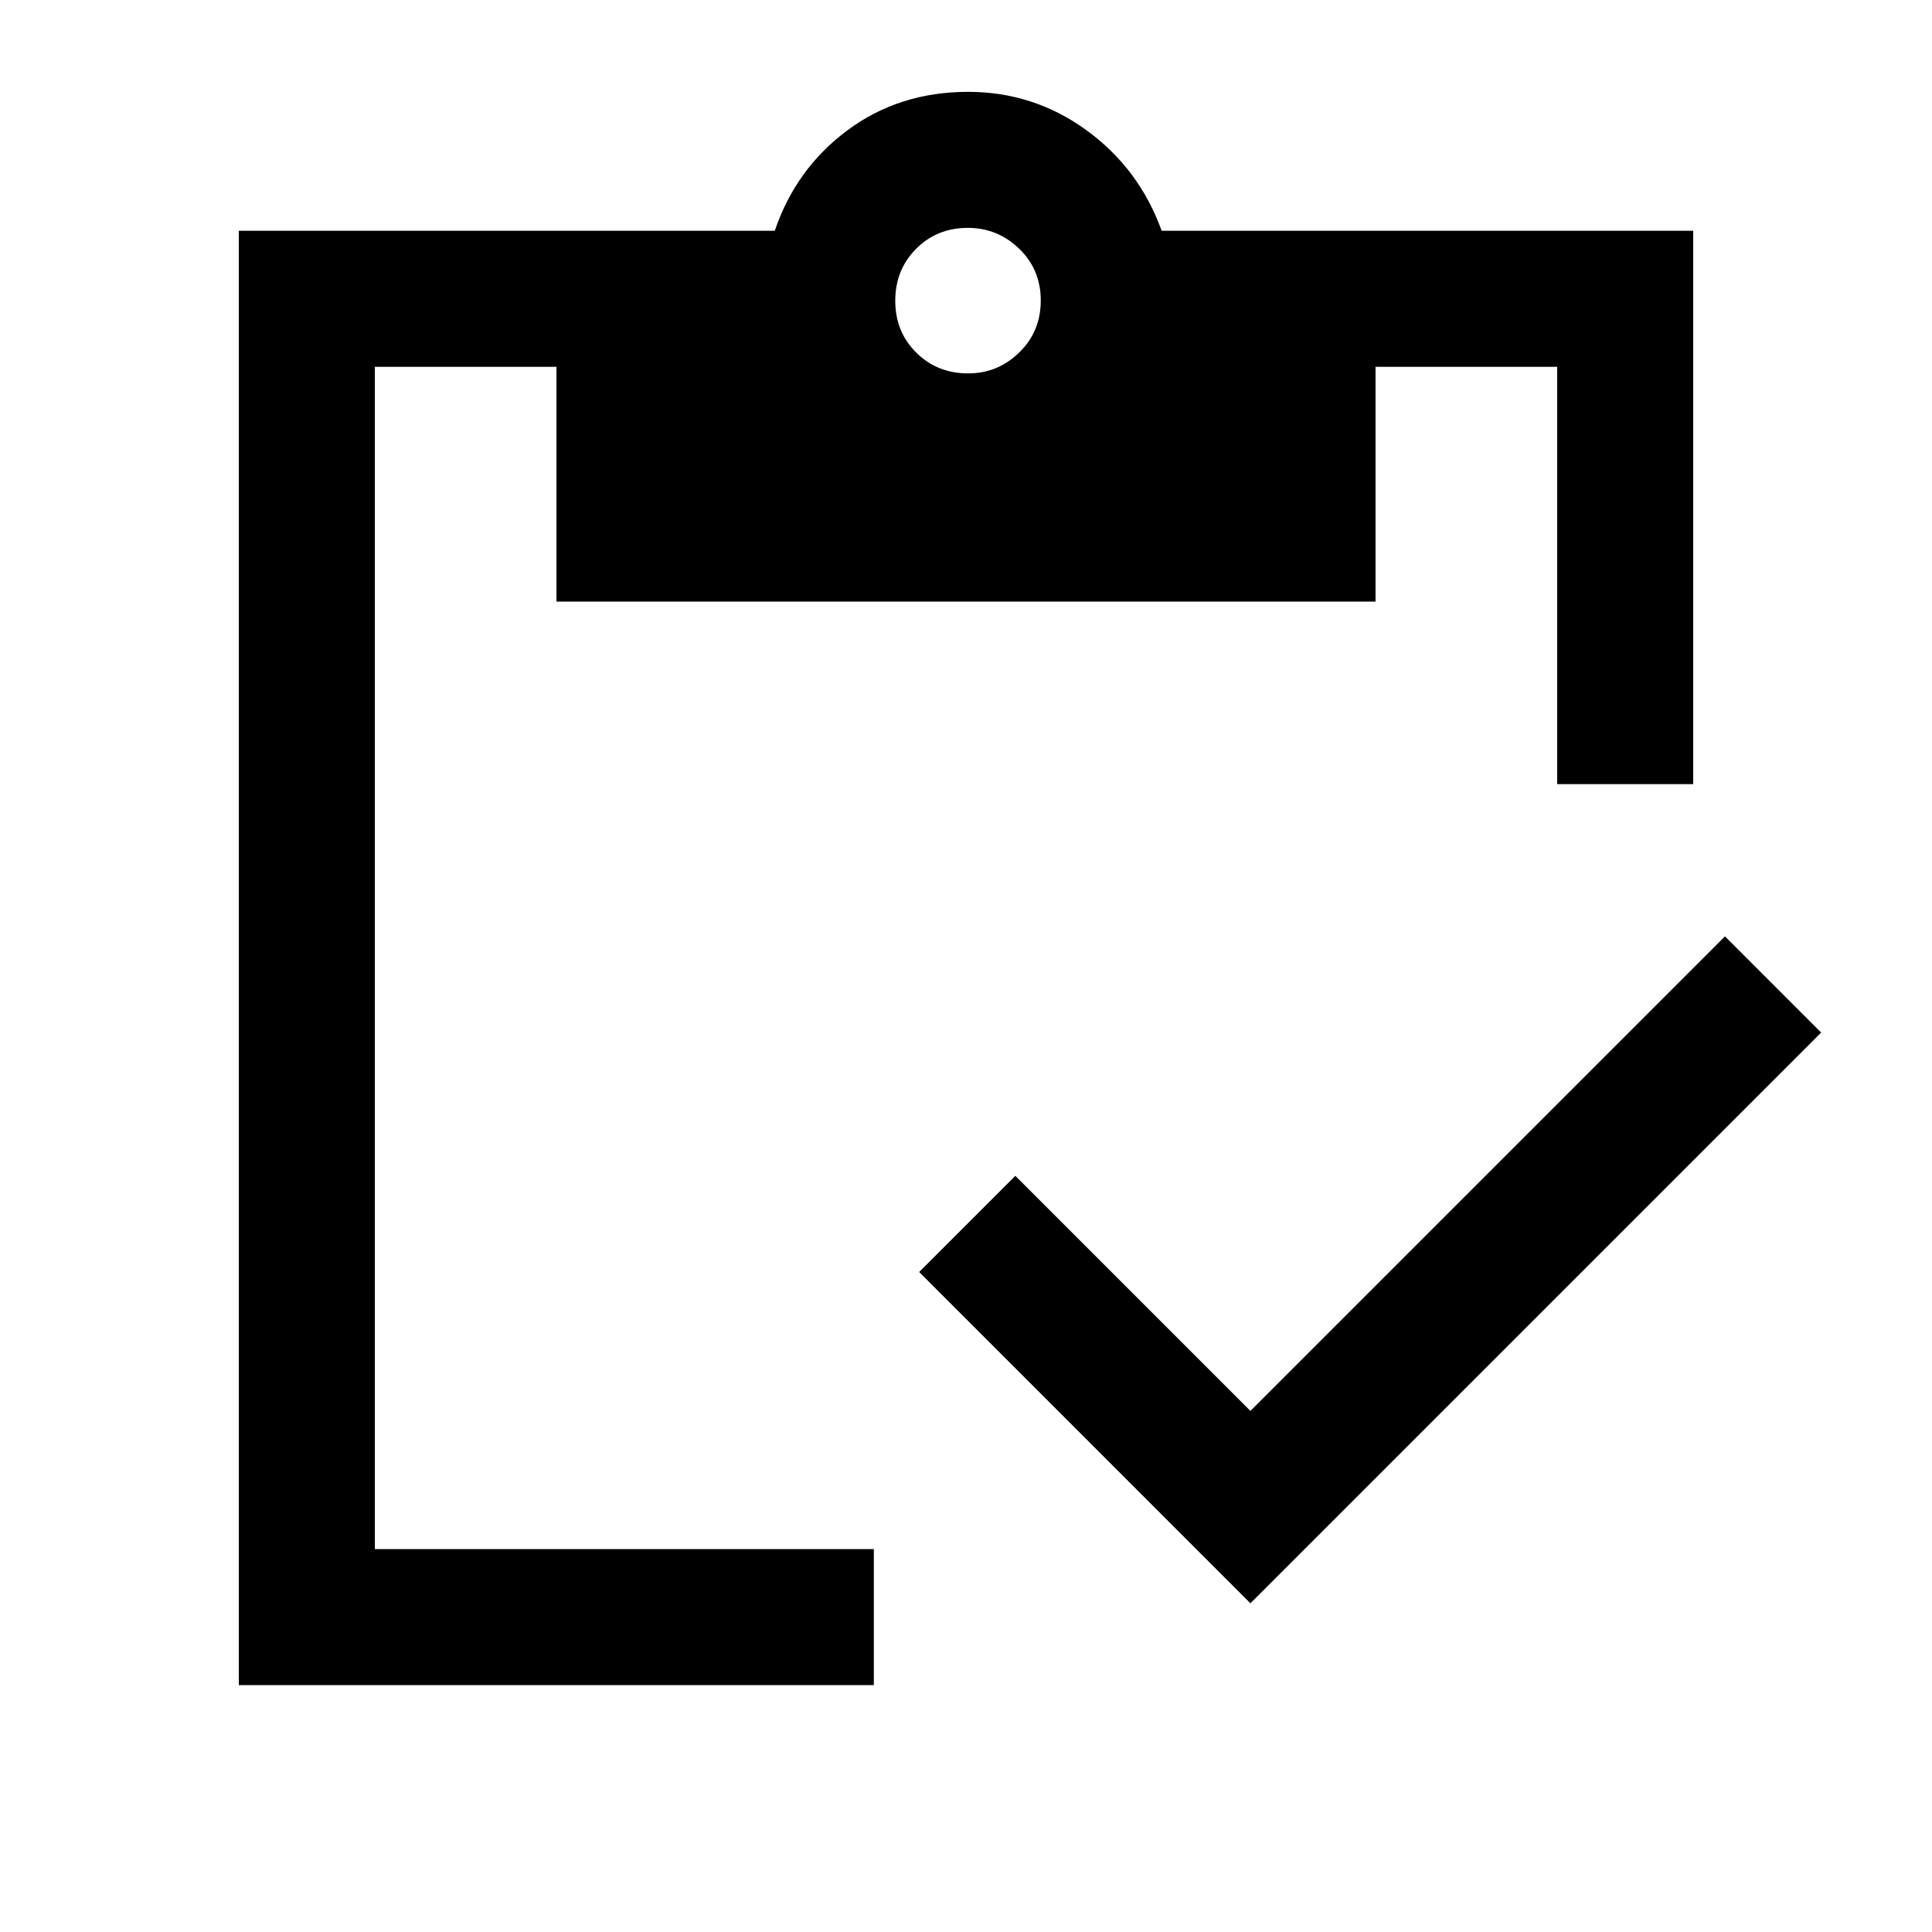 <svg xmlns="http://www.w3.org/2000/svg" height="40" viewBox="0 -960 960 960" width="40"><path d="M621.33-163.33 456.72-327.95l47.79-47.79 116.82 116.82 235.8-235.8 47.79 47.8-283.59 283.59Zm220-407.03h-67.59v-207.38h-90.25v116.66H276.51v-116.66h-90.25v587.48h247.95v67.59H118.67v-722.66h266.31q10.48-30.9 36.15-49.96 25.67-19.07 59.89-19.07 32.62 0 58.84 19.07 26.22 19.06 37.37 49.96h264.1v274.97Zm-360.26-204.1q14.72 0 25.4-10.41 10.68-10.42 10.68-25.81 0-15.4-10.74-25.74-10.75-10.35-25.48-10.35-15.39 0-25.74 10.42-10.34 10.41-10.34 25.8 0 15.4 10.41 25.74 10.41 10.35 25.81 10.35Z"/></svg>